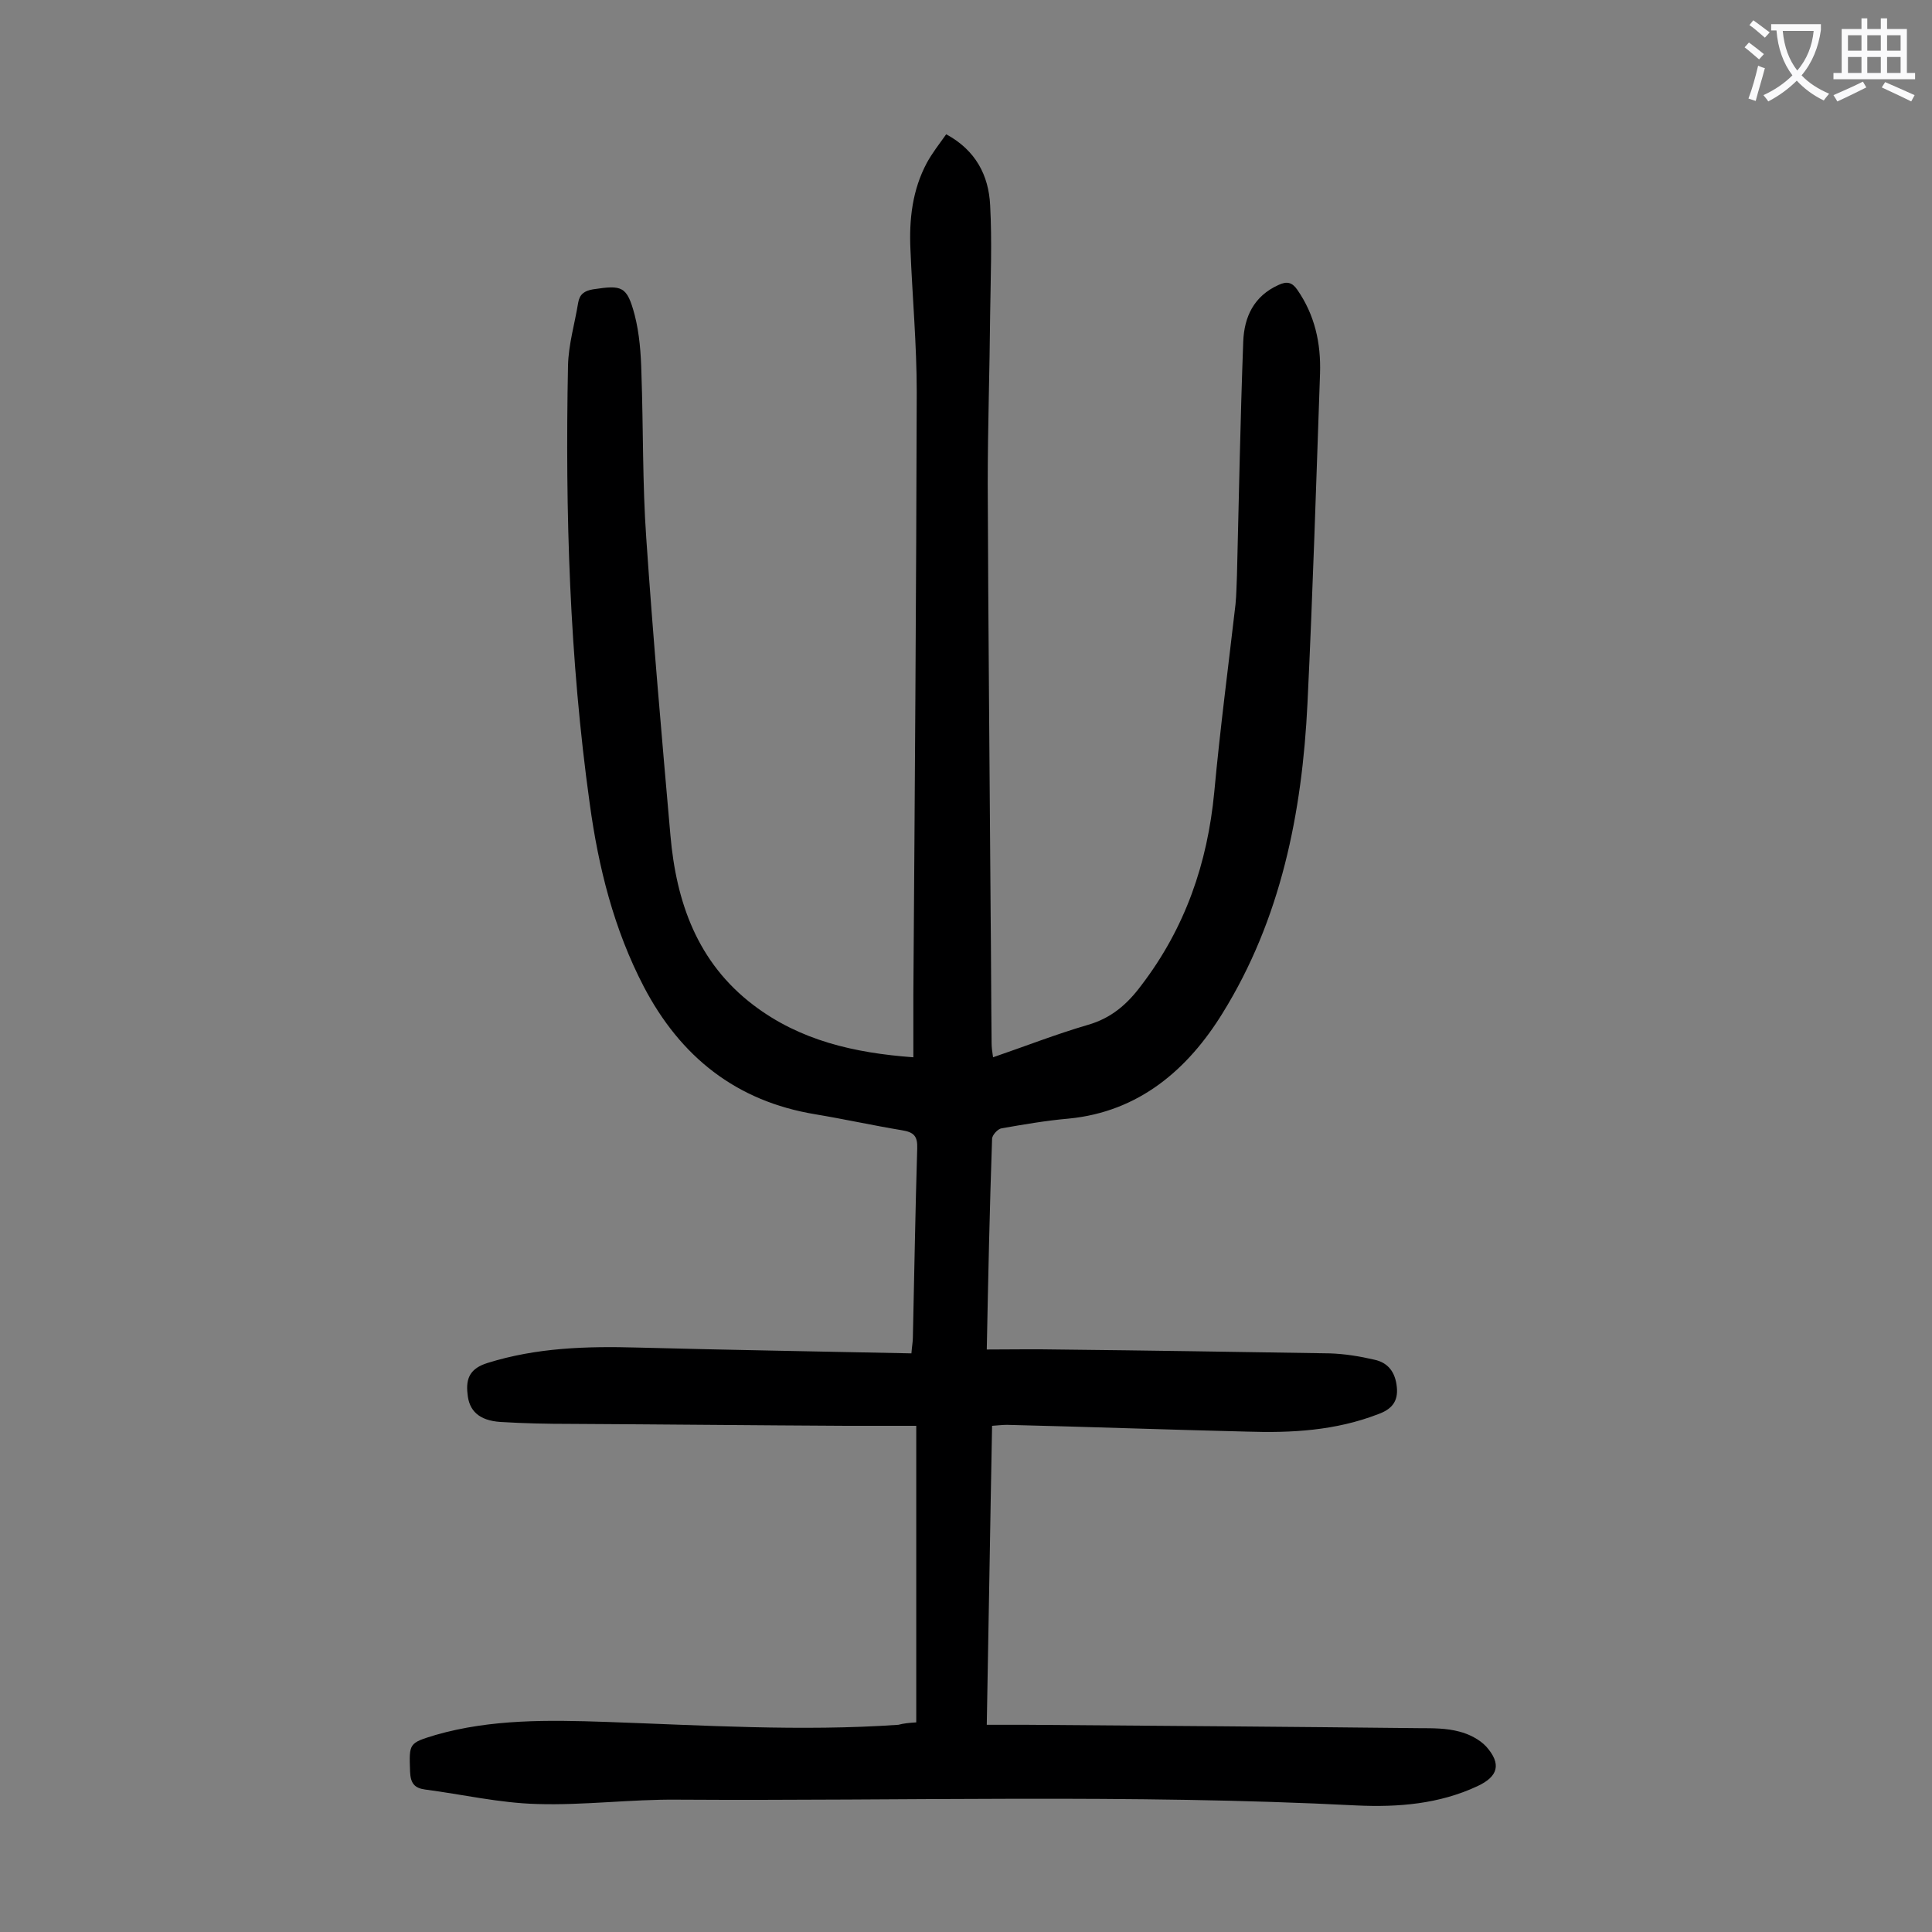 <svg enable-background="new 0 0 400 400" viewBox="0 0 400 400" xmlns="http://www.w3.org/2000/svg"><rect x="0" y="0" width="400" height="400" fill="#808080" stroke="none"/><path d="m189.7 356.6c0-20.4 0-40.5 0-61.4-4.9 0-9.7 0-14.5 0-19-.1-38-.3-57-.4-4.9 0-9.7-.1-14.6-.4-4.4-.3-6.5-2.3-6.8-5.8-.4-3.3.6-5.3 4.1-6.4 10.2-3.2 20.6-3.5 31.2-3.2 18.8.5 37.6.8 56.6 1.2.1-1.4.3-2.4.3-3.3.3-13 .5-26.1.9-39.1.1-2.6-.7-3.4-3.2-3.8-6-1-11.9-2.3-17.9-3.3-16.4-2.7-27.9-11.9-35.5-26.4-6.2-11.9-9.4-24.7-11.2-37.9-4.2-30.1-5.1-60.4-4.5-90.7.1-4.4 1.4-8.7 2.1-13 .3-1.8 1.3-2.5 3.1-2.8 6-.9 7-.7 8.6 5.3 1 3.9 1.3 8 1.4 12.1.4 11.4.2 22.8 1 34.1 1.4 20.5 3.2 41 5 61.5 1.2 13.9 5.6 26.4 17.2 35.2 9.6 7.3 20.8 9.9 33.1 10.8 0-4.5 0-8.7 0-13 .3-41.6.6-83.2.7-124.7 0-9.8-.9-19.7-1.3-29.5-.3-6.3.4-12.4 3.4-18 1.1-2 2.5-3.8 4-5.9 6.1 3.3 8.8 8.5 9.1 14.7.4 7.5.1 15 0 22.5-.1 11.7-.5 23.4-.5 35.1.1 29.6.4 59.3.6 88.9.1 9 .1 17.9.2 26.9 0 .9.1 1.7.3 3 6.7-2.3 13.1-4.8 19.6-6.7 4.9-1.4 8.2-4.3 11.1-8.2 9.1-11.9 13.7-25.3 15.1-40 1.2-13 2.9-25.9 4.4-38.9.2-2 .2-4 .3-6 .4-16.1.7-32.3 1.3-48.4.2-5.1 2.2-9.4 7.3-11.7 1.7-.8 2.8-.6 3.9 1 3.6 5.2 4.9 11 4.7 17.3-.8 22.8-1.5 45.5-2.6 68.3-1.1 22.7-5.5 44.7-17.6 64.2-7.1 11.5-17.2 20.4-31.9 21.8-4.6.4-9.2 1.2-13.8 2-.8.1-2 1.4-2 2.2-.5 14.2-.8 28.5-1.1 43.6 5 0 9.8-.1 14.6 0 18.8.2 37.6.5 56.4.8 3.1.1 6.2.6 9.2 1.3 2.9.6 4.4 2.6 4.7 5.7.3 3-1.1 4.6-3.9 5.6-8.8 3.4-17.9 3.9-27.1 3.6-16.6-.4-33.1-1-49.7-1.4-.9 0-1.7.1-3.1.2-.4 20.5-.7 40.9-1.1 61.9h8.3c27.1.2 54.2.4 81.3.7 2.8 0 5.6 0 8.2.7 2 .5 4.2 1.6 5.6 3.1 3.2 3.6 2.5 6.2-1.8 8.2-7.9 3.7-16.4 4.4-25 4-46.9-2.4-93.8-.9-140.6-1.2-9.7-.1-19.4 1.2-29.1.9-7.8-.2-15.5-2-23.2-3-2.2-.3-3-1.3-3.1-3.7-.2-5.9-.3-5.9 5.3-7.6 11.5-3.3 23.4-3.1 35.2-2.7 20.2.7 40.4 2 60.6.6 1.1-.3 2.2-.4 3.7-.5z" fill="#000001"/><g fill="#fafafb"><path d="m362.1 8.8c1.1.8 2.1 1.6 3.1 2.4l-1 1.1c-1.3-1.1-2.3-2-3-2.5zm1.9 4.8c.5.2.9.4 1.4.5-.6 2.3-1.3 4.5-1.9 6.8l-1.5-.5c.8-2.1 1.4-4.3 2-6.8zm-1-9.4c1.3.9 2.4 1.8 3.4 2.5l-1 1.1c-1.4-1.2-2.4-2.1-3.2-2.6zm3.7 2.2v-1.4h10.3v1.2c-.5 3.6-1.8 6.8-4 9.4 1.5 1.6 3.4 2.8 5.7 3.8-.3.4-.7.8-1.1 1.4-2.3-1.1-4.1-2.5-5.6-4.1-1.6 1.6-3.6 3.1-5.9 4.3-.3-.5-.7-.9-1-1.3 2.4-1.1 4.4-2.5 6-4.1-1.9-2.5-3-5.6-3.3-9.3h-1.1zm8.8 0h-6.4c.3 3.3 1.3 6 3 8.2 2-2.3 3.1-5.1 3.4-8.2z"/><path d="m385.3 3.8h1.3v2.2h2.8v-2.2h1.3v2.2h4.1v9.1h1.7v1.3h-16.9v-1.3h1.7v-9.1h4.1v-2.2zm.4 13.1.7 1.2c-1.8.9-3.8 1.9-6 2.9-.2-.4-.5-.8-.8-1.3 2.3-1 4.3-1.9 6.1-2.8zm-3.1-6.4h2.8v-3.2h-2.8zm0 4.6h2.8v-3.3h-2.8zm4-4.6h2.8v-3.2h-2.8zm0 4.6h2.8v-3.3h-2.8zm3.7 1.9c2.1.9 4.1 1.8 6.1 2.7l-.7 1.3c-2.2-1.1-4.2-2-6.1-2.9zm3.2-9.7h-2.8v3.2h2.8zm-2.8 7.8h2.8v-3.3h-2.8z"/></g></svg>